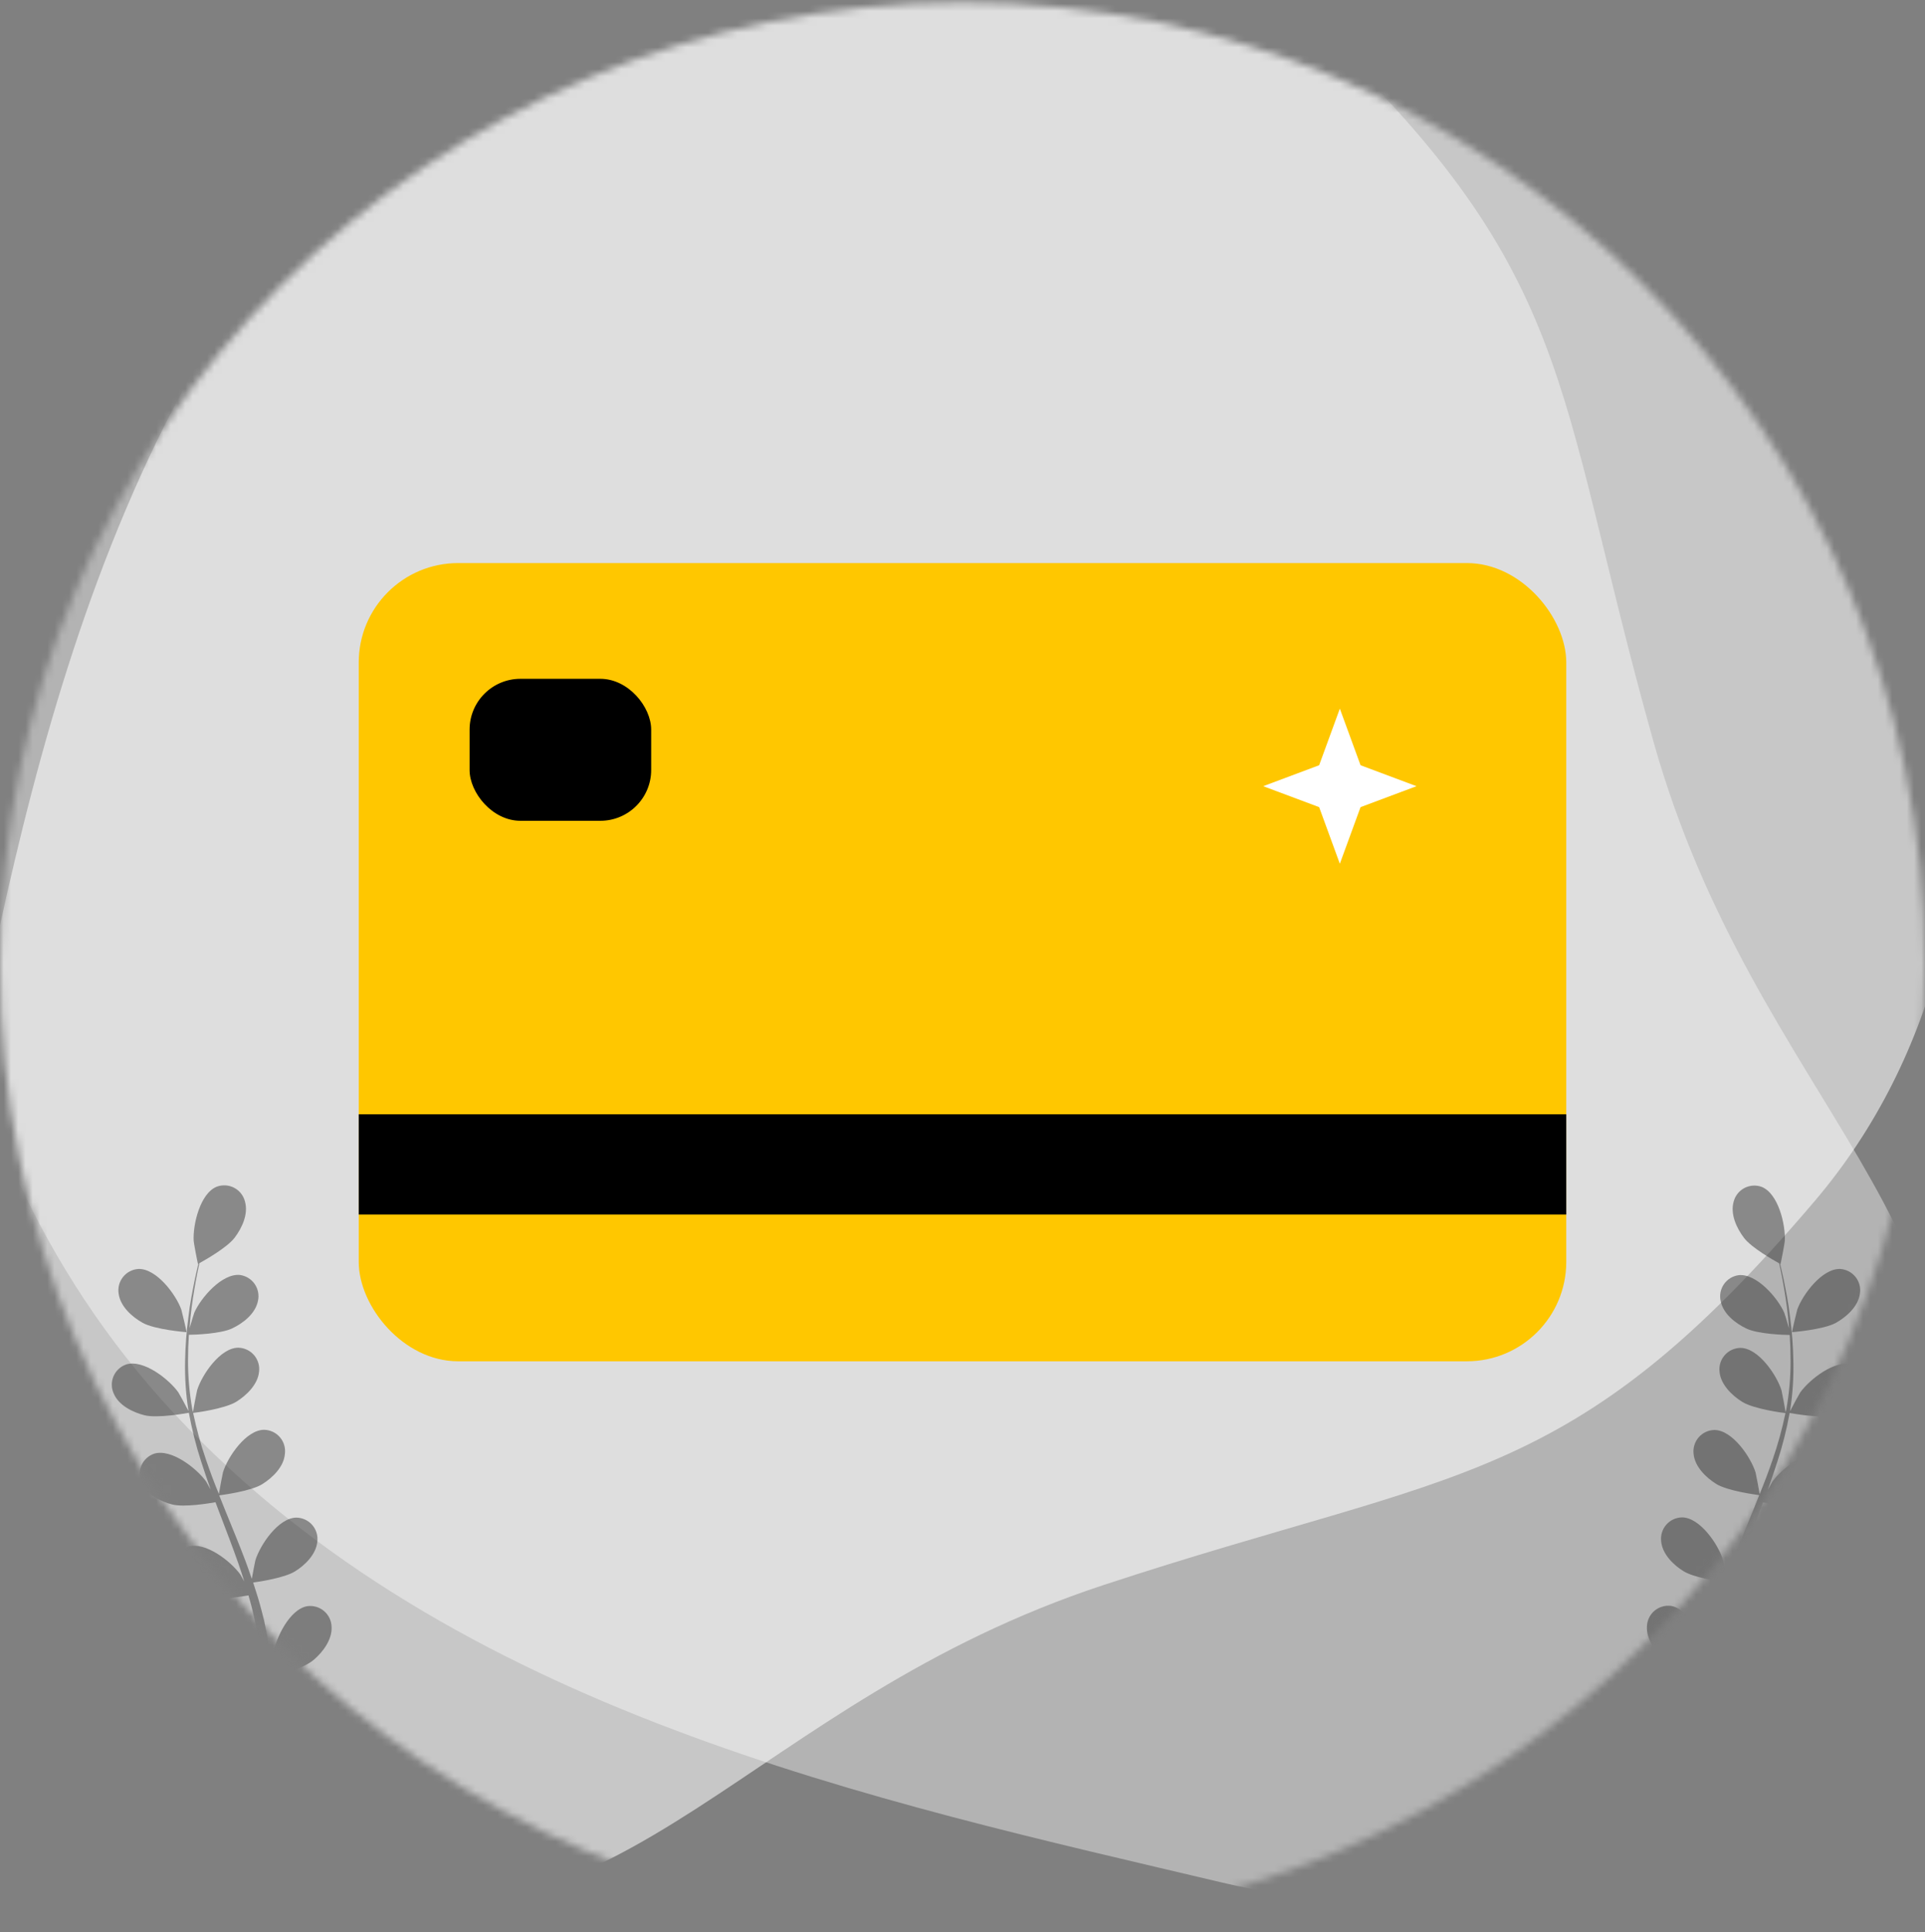 <svg width="265" height="266" viewBox="0 0 265 266" fill="none" xmlns="http://www.w3.org/2000/svg">
<rect x="0" y="0" width="265" height="266" fill="#808080" stroke="none"/>
<mask id="mask0_654_3578" style="mask-type:alpha" maskUnits="userSpaceOnUse" x="0" y="0" width="265" height="266">
<circle cx="132.5" cy="132.823" r="132.5" fill="#C4C4C4"/>
</mask>
<g mask="url(#mask0_654_3578)">
<path d="M-9.437 102.604C-9.437 102.604 -14.143 153.721 24.089 194.71C62.32 235.698 120.867 247.945 168.126 259.122C215.384 270.3 255.317 249.457 265.888 209.635C276.46 169.813 241.584 151.766 227.624 102.096C213.663 52.426 217.333 37.449 179.101 1.948C140.869 -33.553 73.315 -26.964 32.939 16.201C-7.437 59.367 -9.437 102.604 -9.437 102.604Z" fill="white" fill-opacity="0.4"/>
<path d="M140.985 -18.621C140.985 -18.621 89.71 -21.071 50.444 18.928C11.179 58.927 1.522 117.956 -7.564 165.661C-16.65 213.366 5.931 252.342 46.18 261.15C86.428 269.958 102.923 234.322 151.93 218.188C200.937 202.055 216.061 205.061 249.844 165.303C283.628 125.546 274.071 58.347 229.169 19.911C184.268 -18.526 140.985 -18.621 140.985 -18.621Z" fill="white" fill-opacity="0.56"/>
<g opacity="0.5">
<path d="M-6.548 213.527C-4.788 212.908 -1.875 210.099 -1.646 209.87C-0.043 211.543 1.671 213.106 3.483 214.55C4.532 215.391 5.614 216.212 6.742 217.02C6.181 216.727 5.686 216.466 5.614 216.44C3.548 215.632 -0.903 215.286 -2.487 217.209C-2.746 217.535 -2.932 217.911 -3.034 218.314C-3.136 218.717 -3.151 219.137 -3.078 219.546C-3.005 219.955 -2.847 220.345 -2.612 220.688C-2.378 221.031 -2.073 221.32 -1.718 221.537C-0.258 222.508 1.886 222.234 3.444 221.68C5.001 221.126 7.563 218.78 8.228 218.148C8.651 218.454 9.068 218.767 9.492 219.067C11.532 220.527 13.579 221.973 15.54 223.453C16.231 223.974 16.889 224.515 17.554 225.05C17.059 224.789 16.642 224.574 16.577 224.548C14.511 223.74 10.059 223.394 8.475 225.317C8.223 225.644 8.043 226.02 7.946 226.421C7.85 226.822 7.838 227.239 7.913 227.645C7.988 228.051 8.148 228.436 8.382 228.776C8.616 229.116 8.918 229.403 9.27 229.618C10.73 230.583 12.875 230.309 14.432 229.762C15.99 229.214 18.304 227.083 19.092 226.34C19.744 226.907 20.396 227.474 21.048 228.061C21.458 228.465 21.882 228.83 22.273 229.26L23.453 230.511C24.169 231.326 24.919 232.167 25.597 232.988C26.079 233.555 26.522 234.096 26.972 234.65C26.32 234.122 24.932 233.118 24.815 233.047C22.859 231.939 18.538 230.915 16.694 232.584C16.395 232.868 16.16 233.212 16.003 233.593C15.846 233.974 15.771 234.384 15.784 234.796C15.796 235.208 15.895 235.613 16.074 235.984C16.254 236.356 16.509 236.685 16.824 236.951C18.128 238.124 20.285 238.182 21.908 237.876C23.7 237.531 26.887 235.302 27.285 235.021C28.021 235.934 28.738 236.833 29.396 237.687C31.176 239.981 32.655 242.021 33.796 243.67L35.256 242.901C34.044 241.233 32.466 239.134 30.55 236.775C29.801 235.843 28.979 234.865 28.132 233.868C28.944 232.917 29.697 231.918 30.387 230.876C32.153 231.528 35.784 231.404 36.253 231.391C36.37 232.564 36.468 233.698 36.546 234.78C36.755 237.589 36.859 240.053 36.918 242.028L38.502 241.187C38.404 239.336 38.254 237.133 38.013 234.67C37.902 233.477 37.758 232.212 37.596 230.909C38.052 230.779 41.799 229.684 43.181 228.497C44.445 227.422 45.749 225.701 45.645 223.935C45.634 223.523 45.536 223.117 45.358 222.745C45.18 222.373 44.926 222.042 44.612 221.775C44.297 221.508 43.931 221.309 43.535 221.193C43.139 221.077 42.723 221.045 42.314 221.1C39.87 221.498 37.934 225.532 37.602 227.722C37.602 227.852 37.524 229.28 37.504 230.179C37.439 229.651 37.374 229.136 37.302 228.589C37.152 227.507 36.976 226.431 36.794 225.278C36.685 224.726 36.575 224.165 36.462 223.596C36.364 223.029 36.188 222.449 36.051 221.869C35.712 220.527 35.295 219.19 34.852 217.848C35.797 217.724 39.147 217.196 40.561 216.342C41.975 215.488 43.52 213.963 43.683 212.223C43.734 211.814 43.699 211.398 43.579 211.004C43.46 210.609 43.258 210.243 42.989 209.931C42.719 209.619 42.387 209.367 42.013 209.192C41.64 209.016 41.234 208.921 40.822 208.912C38.345 208.912 35.823 212.634 35.158 214.778C35.119 214.915 34.813 216.486 34.663 217.352C34.389 216.544 34.122 215.743 33.815 214.941C32.942 212.621 31.977 210.301 31.032 207.98L30.179 205.849C30.517 205.803 34.513 205.289 36.096 204.311C37.504 203.438 39.056 201.932 39.212 200.192C39.273 199.779 39.246 199.358 39.131 198.956C39.017 198.555 38.819 198.182 38.549 197.864C38.28 197.545 37.945 197.287 37.569 197.108C37.192 196.928 36.781 196.831 36.364 196.822C33.881 196.822 31.358 200.544 30.7 202.656C30.648 202.818 30.218 205.08 30.133 205.66C29.481 204.096 28.901 202.525 28.367 200.961C27.636 198.846 27.041 196.687 26.587 194.496C26.744 194.496 30.922 193.955 32.544 192.951C33.946 192.078 35.497 190.572 35.66 188.832C35.712 188.423 35.678 188.008 35.559 187.613C35.44 187.218 35.239 186.853 34.97 186.54C34.701 186.228 34.369 185.976 33.996 185.8C33.623 185.625 33.217 185.53 32.805 185.521C30.322 185.521 27.8 189.242 27.141 191.354C27.089 191.524 26.62 193.961 26.568 194.404C26.568 194.274 26.503 194.15 26.477 194.02C26.082 191.808 25.884 189.566 25.884 187.32C25.884 186.081 25.923 184.895 26.001 183.742C26.79 183.742 30.387 183.611 31.951 182.868C33.516 182.125 35.145 180.828 35.503 179.114C35.599 178.713 35.61 178.297 35.534 177.892C35.459 177.486 35.299 177.102 35.066 176.762C34.833 176.422 34.53 176.135 34.179 175.92C33.828 175.704 33.435 175.564 33.027 175.51C30.557 175.262 27.643 178.658 26.75 180.691C26.705 180.802 26.333 181.995 26.099 182.836C26.144 182.321 26.177 181.78 26.229 181.285C26.418 179.414 26.711 177.719 26.979 176.214C27.135 175.36 27.298 174.598 27.454 173.881C28.223 173.457 31.28 171.73 32.303 170.374C33.327 169.019 34.206 167.116 33.724 165.408C33.625 165.006 33.442 164.629 33.187 164.302C32.932 163.975 32.611 163.706 32.245 163.512C31.879 163.319 31.476 163.204 31.062 163.177C30.649 163.15 30.235 163.211 29.846 163.355C27.539 164.267 26.522 168.628 26.666 170.837C26.666 171.033 27.22 173.998 27.259 173.972H27.304C27.141 174.656 26.972 175.393 26.802 176.207C26.503 177.706 26.151 179.401 25.942 181.272C25.67 183.283 25.515 185.309 25.48 187.339C25.429 189.614 25.582 191.889 25.936 194.137C25.936 194.137 25.936 194.189 25.936 194.215C25.61 193.564 24.632 191.778 24.541 191.654C23.238 189.842 19.738 187.092 17.372 187.828C16.982 187.962 16.625 188.177 16.324 188.458C16.023 188.738 15.784 189.08 15.623 189.459C15.462 189.838 15.382 190.247 15.389 190.658C15.396 191.07 15.49 191.476 15.664 191.849C16.348 193.459 18.271 194.417 19.894 194.821C21.706 195.271 25.681 194.535 26.001 194.476C26.414 196.754 26.98 199.001 27.695 201.202C28.106 202.506 28.556 203.77 28.999 205.047C28.699 204.493 28.425 204.005 28.38 203.939C27.076 202.128 23.576 199.377 21.21 200.114C20.821 200.248 20.464 200.462 20.163 200.743C19.861 201.024 19.622 201.365 19.462 201.744C19.3 202.123 19.221 202.532 19.228 202.944C19.235 203.356 19.329 203.762 19.503 204.135C20.187 205.751 22.11 206.703 23.726 207.107C25.343 207.511 28.764 206.957 29.664 206.794C29.853 207.283 30.029 207.772 30.218 208.261C31.111 210.607 32.017 212.94 32.825 215.254C33.111 216.069 33.366 216.883 33.626 217.698C33.359 217.209 33.124 216.799 33.085 216.74C31.782 214.928 28.276 212.178 25.916 212.914C25.526 213.047 25.168 213.261 24.866 213.542C24.564 213.823 24.325 214.164 24.163 214.543C24.002 214.922 23.921 215.331 23.928 215.743C23.935 216.155 24.028 216.562 24.202 216.935C24.893 218.545 26.809 219.503 28.432 219.907C30.055 220.311 33.138 219.803 34.206 219.621C34.448 220.461 34.689 221.302 34.858 222.13C34.975 222.697 35.132 223.238 35.223 223.811C35.314 224.385 35.419 224.945 35.516 225.499C35.66 226.581 35.823 227.696 35.94 228.758C36.025 229.495 36.096 230.199 36.168 230.902C35.888 230.088 35.314 228.504 35.249 228.374C34.322 226.666 32.977 225.221 31.339 224.176C31.242 223.982 31.129 223.797 31 223.622C30.763 223.285 30.458 223 30.105 222.788C29.751 222.576 29.357 222.441 28.947 222.391C28.538 222.341 28.122 222.378 27.728 222.499C27.334 222.62 26.97 222.823 26.659 223.094C24.834 224.776 25.453 229.208 26.379 231.222C26.438 231.339 27.174 232.558 27.682 233.32C27.331 232.916 27.031 232.519 26.633 232.108C25.916 231.287 25.173 230.485 24.384 229.625L23.179 228.4C22.788 227.989 22.319 227.598 21.875 227.187C20.852 226.262 19.77 225.369 18.662 224.502C19.379 223.85 21.921 221.602 22.573 220.09C23.224 218.578 23.726 216.479 22.898 214.934C22.72 214.562 22.465 214.231 22.15 213.964C21.835 213.696 21.466 213.499 21.07 213.384C20.673 213.268 20.256 213.239 19.847 213.296C19.437 213.353 19.045 213.496 18.695 213.716C16.635 215.104 16.57 219.581 17.183 221.713C17.222 221.843 17.834 223.323 18.186 224.124C17.535 223.609 16.883 223.088 16.153 222.586C14.146 221.133 12.06 219.725 9.994 218.317L8.104 217.014C8.364 216.792 11.408 214.159 12.19 212.451C12.881 210.946 13.344 208.841 12.516 207.296C12.333 206.931 12.076 206.607 11.761 206.347C11.446 206.087 11.079 205.896 10.686 205.786C10.292 205.677 9.88 205.65 9.476 205.709C9.072 205.768 8.684 205.911 8.338 206.129C6.279 207.511 6.214 211.995 6.833 214.12C6.878 214.276 7.765 216.407 8.013 216.935C6.631 215.971 5.262 214.98 3.946 213.989C2.167 212.631 0.477 211.159 -1.112 209.584C-0.995 209.479 2.205 206.742 3.001 205.021C3.691 203.522 4.161 201.411 3.333 199.866C3.15 199.496 2.892 199.169 2.574 198.906C2.257 198.643 1.888 198.449 1.491 198.338C1.094 198.226 0.678 198.2 0.27 198.26C-0.138 198.32 -0.529 198.465 -0.877 198.686C-2.937 200.075 -3.002 204.552 -2.383 206.677C-2.337 206.846 -1.379 209.134 -1.177 209.531L-1.464 209.264C-3.015 207.64 -4.418 205.88 -5.655 204.005C-6.352 202.975 -6.958 201.958 -7.532 200.954C-6.88 200.505 -3.947 198.419 -3.054 196.94C-2.161 195.46 -1.51 193.479 -2.161 191.856C-2.302 191.468 -2.522 191.114 -2.808 190.817C-3.094 190.519 -3.44 190.286 -3.822 190.131C-4.204 189.976 -4.615 189.903 -5.027 189.917C-5.44 189.932 -5.844 190.033 -6.215 190.214C-8.412 191.367 -8.966 195.812 -8.588 197.995C-8.588 198.113 -8.229 199.299 -7.936 200.153C-8.183 199.697 -8.451 199.227 -8.679 198.784C-9.552 197.122 -10.249 195.525 -10.856 194.15C-11.188 193.349 -11.507 192.619 -11.742 191.934C-11.338 191.165 -9.741 188.024 -9.637 186.342C-9.533 184.661 -9.911 182.542 -11.214 181.402C-11.517 181.122 -11.876 180.91 -12.267 180.778C-12.658 180.646 -13.072 180.598 -13.482 180.637C-13.893 180.675 -14.291 180.8 -14.65 181.003C-15.01 181.205 -15.322 181.481 -15.568 181.812C-16.989 183.846 -15.431 188.043 -14.088 189.809C-13.971 189.966 -11.885 192.136 -11.866 192.097V192.052C-11.625 192.703 -11.357 193.427 -11.058 194.196C-10.478 195.61 -9.813 197.207 -8.979 198.895C-8.091 200.725 -7.096 202.5 -6 204.213C-4.788 206.137 -3.407 207.949 -1.875 209.629L-1.816 209.688C-2.468 209.323 -4.247 208.384 -4.423 208.319C-6.489 207.511 -10.94 207.166 -12.518 209.088C-12.77 209.414 -12.95 209.79 -13.047 210.19C-13.145 210.59 -13.156 211.007 -13.082 211.412C-13.008 211.817 -12.849 212.202 -12.616 212.542C-12.382 212.881 -12.08 213.168 -11.729 213.383C-10.249 214.367 -8.112 214.081 -6.548 213.527Z" fill="#333333"/>
<path d="M25.675 183.383C25.721 183.383 25.024 180.45 24.958 180.268C24.209 178.182 21.53 174.597 19.047 174.682C18.636 174.709 18.235 174.822 17.871 175.014C17.506 175.205 17.186 175.471 16.93 175.794C16.675 176.117 16.49 176.49 16.387 176.889C16.285 177.288 16.267 177.704 16.336 178.11C16.577 179.851 18.187 181.284 19.634 182.093C21.328 183.044 25.669 183.383 25.675 183.383Z" fill="#333333"/>
<path d="M278.926 213.527C277.166 212.908 274.253 210.099 274.018 209.87C272.416 211.544 270.703 213.108 268.889 214.55C267.84 215.391 266.758 216.212 265.663 217.02C266.217 216.727 266.719 216.466 266.79 216.44C268.856 215.632 273.308 215.286 274.885 217.209C275.137 217.536 275.317 217.911 275.414 218.312C275.51 218.712 275.522 219.129 275.447 219.534C275.372 219.939 275.212 220.324 274.978 220.664C274.744 221.003 274.442 221.29 274.09 221.504C272.63 222.475 270.492 222.202 268.928 221.648C267.364 221.094 264.809 218.747 264.151 218.115L262.88 219.034C260.84 220.494 258.8 221.941 256.838 223.42C256.147 223.942 255.482 224.483 254.818 225.017C255.313 224.756 255.73 224.541 255.802 224.515C257.861 223.707 262.319 223.362 263.897 225.284C264.148 225.611 264.329 225.987 264.425 226.389C264.522 226.79 264.533 227.207 264.458 227.612C264.383 228.018 264.224 228.404 263.99 228.744C263.756 229.084 263.454 229.371 263.101 229.586C261.642 230.551 259.497 230.277 257.94 229.729C256.382 229.182 254.068 227.051 253.28 226.308C252.628 226.875 251.976 227.442 251.324 228.028C250.907 228.432 250.484 228.797 250.092 229.227C249.701 229.658 249.304 230.062 248.919 230.479C248.196 231.294 247.453 232.134 246.769 232.955C246.293 233.522 245.843 234.063 245.393 234.617C246.078 234.09 247.433 233.086 247.557 233.014C249.473 231.906 253.834 230.883 255.671 232.551C255.97 232.836 256.206 233.179 256.362 233.561C256.519 233.942 256.594 234.352 256.582 234.764C256.569 235.176 256.47 235.581 256.291 235.952C256.112 236.323 255.856 236.652 255.541 236.918C254.238 238.091 252.087 238.15 250.457 237.844C248.672 237.498 245.485 235.269 245.087 234.989C244.344 235.901 243.634 236.801 242.969 237.655C241.196 239.949 239.71 241.989 238.57 243.638L237.103 242.869C238.315 241.2 239.899 239.101 241.809 236.742C242.558 235.81 243.379 234.833 244.233 233.835C243.421 232.884 242.666 231.885 241.972 230.844C240.205 231.496 236.575 231.372 236.106 231.359C235.995 232.532 235.891 233.666 235.813 234.748C235.604 237.557 235.5 240.02 235.448 241.995L233.857 241.155C233.955 239.304 234.112 237.101 234.346 234.637C234.464 233.444 234.607 232.18 234.763 230.876C234.307 230.746 230.566 229.651 229.178 228.465C227.92 227.39 226.616 225.669 226.721 223.903C226.731 223.491 226.828 223.085 227.005 222.713C227.182 222.341 227.436 222.01 227.749 221.743C228.063 221.475 228.43 221.277 228.825 221.16C229.221 221.044 229.636 221.012 230.045 221.068C232.495 221.465 234.424 225.499 234.757 227.689C234.757 227.82 234.835 229.247 234.855 230.146C234.926 229.619 234.985 229.104 235.063 228.556C235.207 227.474 235.382 226.399 235.571 225.245C235.676 224.691 235.787 224.131 235.897 223.564C236.008 222.997 236.171 222.417 236.308 221.837C236.653 220.494 237.064 219.158 237.507 217.815C236.562 217.691 233.212 217.164 231.798 216.31C230.384 215.456 228.839 213.931 228.682 212.191C228.63 211.782 228.665 211.366 228.784 210.972C228.902 210.577 229.103 210.211 229.372 209.899C229.641 209.587 229.973 209.335 230.346 209.159C230.719 208.984 231.125 208.888 231.537 208.88C234.02 208.88 236.543 212.601 237.201 214.746C237.246 214.882 237.546 216.453 237.696 217.32C237.97 216.512 238.244 215.71 238.543 214.908C239.423 212.588 240.381 210.268 241.326 207.948C241.62 207.237 241.9 206.527 242.18 205.817C241.848 205.771 237.846 205.256 236.262 204.278C234.861 203.405 233.31 201.9 233.147 200.159C233.095 199.75 233.129 199.335 233.248 198.94C233.367 198.545 233.567 198.18 233.837 197.868C234.106 197.556 234.438 197.303 234.811 197.128C235.184 196.952 235.589 196.857 236.002 196.848C238.485 196.848 241.007 200.57 241.672 202.682C241.718 202.845 242.154 205.106 242.232 205.686C242.884 204.122 243.464 202.551 244.005 200.987C244.739 198.873 245.335 196.713 245.791 194.522C245.635 194.522 241.463 193.981 239.84 192.977C238.433 192.104 236.882 190.598 236.719 188.858C236.667 188.449 236.703 188.033 236.822 187.638C236.942 187.244 237.143 186.878 237.413 186.566C237.682 186.254 238.015 186.002 238.388 185.827C238.761 185.651 239.167 185.556 239.58 185.547C242.063 185.547 244.579 189.269 245.243 191.38C245.296 191.55 245.758 193.987 245.81 194.43C245.81 194.3 245.882 194.176 245.902 194.046C246.299 191.835 246.498 189.593 246.495 187.346C246.495 186.108 246.456 184.921 246.378 183.768C245.589 183.768 241.991 183.637 240.434 182.894C238.876 182.151 237.233 180.854 236.882 179.14C236.785 178.739 236.773 178.323 236.848 177.917C236.923 177.511 237.083 177.126 237.316 176.786C237.55 176.446 237.852 176.159 238.204 175.944C238.556 175.729 238.949 175.59 239.358 175.536C241.828 175.289 244.742 178.684 245.628 180.718C245.68 180.828 246.045 182.021 246.28 182.862C246.234 182.347 246.202 181.806 246.149 181.311C245.96 179.44 245.674 177.746 245.4 176.24C245.243 175.386 245.081 174.624 244.924 173.907C244.162 173.483 241.105 171.756 240.082 170.4C239.058 169.045 238.178 167.142 238.654 165.434C238.754 165.034 238.936 164.659 239.19 164.335C239.443 164.01 239.762 163.742 240.126 163.548C240.49 163.355 240.89 163.24 241.302 163.211C241.713 163.182 242.125 163.24 242.513 163.381C244.82 164.293 245.837 168.654 245.693 170.863C245.693 171.059 245.139 174.024 245.1 173.998H245.054C245.217 174.682 245.393 175.419 245.563 176.234C245.863 177.733 246.215 179.427 246.423 181.298C246.693 183.31 246.846 185.336 246.879 187.365C246.932 189.64 246.781 191.915 246.43 194.163V194.241C246.756 193.59 247.733 191.804 247.824 191.68C249.128 189.868 252.628 187.118 254.994 187.854C255.384 187.987 255.741 188.201 256.043 188.482C256.345 188.763 256.585 189.104 256.746 189.484C256.907 189.863 256.986 190.272 256.978 190.684C256.971 191.096 256.876 191.502 256.701 191.876C256.017 193.485 254.094 194.443 252.478 194.848C250.666 195.297 246.684 194.561 246.364 194.502C245.951 196.78 245.385 199.027 244.67 201.228C244.259 202.532 243.81 203.796 243.366 205.074C243.666 204.52 243.94 204.031 243.986 203.966C245.289 202.154 248.796 199.403 251.155 200.14C251.545 200.273 251.903 200.487 252.205 200.768C252.507 201.048 252.746 201.389 252.908 201.769C253.07 202.148 253.15 202.557 253.143 202.969C253.136 203.381 253.043 203.787 252.869 204.161C252.178 205.777 250.262 206.729 248.639 207.133C247.016 207.537 243.601 206.983 242.702 206.82L242.154 208.287C241.255 210.633 240.349 212.966 239.547 215.28C239.26 216.095 239.006 216.909 238.752 217.724C239.019 217.235 239.247 216.825 239.286 216.766C240.59 214.954 244.096 212.204 246.456 212.94C246.845 213.074 247.202 213.289 247.504 213.57C247.805 213.85 248.044 214.192 248.205 214.571C248.366 214.95 248.445 215.359 248.438 215.771C248.431 216.182 248.337 216.588 248.163 216.962C247.472 218.571 245.556 219.529 243.933 219.933C242.311 220.338 239.228 219.829 238.159 219.647C237.924 220.487 237.683 221.328 237.507 222.156C237.39 222.723 237.233 223.264 237.149 223.837C237.064 224.411 236.953 224.972 236.855 225.526C236.706 226.607 236.549 227.722 236.432 228.784C236.341 229.521 236.269 230.225 236.197 230.929C236.477 230.114 237.057 228.53 237.116 228.4C238.03 226.671 239.372 225.206 241.014 224.144C241.105 223.947 241.219 223.761 241.353 223.59C241.588 223.252 241.893 222.968 242.246 222.756C242.599 222.544 242.993 222.408 243.402 222.359C243.811 222.309 244.225 222.346 244.619 222.467C245.013 222.588 245.377 222.791 245.687 223.062C247.512 224.743 246.899 229.175 245.967 231.189C245.908 231.307 245.172 232.525 244.663 233.288C245.015 232.884 245.354 232.486 245.719 232.076C246.436 231.254 247.173 230.453 247.968 229.592L249.167 228.367C249.565 227.957 250.034 227.565 250.471 227.155C251.494 226.229 252.576 225.337 253.69 224.47C252.973 223.818 250.431 221.569 249.78 220.057C249.128 218.545 248.62 216.447 249.447 214.902C249.629 214.532 249.887 214.204 250.204 213.94C250.522 213.676 250.891 213.482 251.288 213.37C251.685 213.258 252.101 213.231 252.51 213.291C252.918 213.35 253.309 213.495 253.658 213.716C255.717 215.104 255.776 219.582 255.163 221.713C255.124 221.843 254.511 223.323 254.159 224.124C254.811 223.609 255.496 223.088 256.193 222.586C258.207 221.133 260.286 219.725 262.358 218.317L264.242 217.014C263.988 216.792 260.938 214.159 260.156 212.451C259.465 210.946 259.002 208.841 259.83 207.296C260.012 206.926 260.27 206.598 260.587 206.334C260.904 206.07 261.274 205.876 261.671 205.765C262.068 205.653 262.485 205.627 262.893 205.688C263.301 205.748 263.692 205.894 264.04 206.116C266.093 207.498 266.158 211.982 265.546 214.107C265.5 214.263 264.614 216.394 264.359 216.922C265.748 215.958 267.116 214.967 268.426 213.976C270.207 212.62 271.896 211.148 273.484 209.571C273.367 209.466 270.173 206.729 269.371 205.008C268.68 203.509 268.218 201.398 269.045 199.853C269.227 199.484 269.485 199.156 269.802 198.893C270.119 198.63 270.487 198.436 270.884 198.325C271.281 198.214 271.696 198.187 272.104 198.247C272.511 198.307 272.902 198.452 273.249 198.673C275.309 200.062 275.374 204.539 274.755 206.664C274.709 206.833 273.758 209.121 273.556 209.519L273.842 209.251C275.39 207.625 276.79 205.865 278.027 203.992C278.724 202.962 279.33 201.945 279.904 200.941C279.252 200.492 276.319 198.406 275.433 196.927C274.546 195.447 273.888 193.466 274.54 191.843C274.68 191.455 274.9 191.101 275.186 190.804C275.472 190.506 275.818 190.273 276.2 190.118C276.583 189.963 276.993 189.89 277.406 189.904C277.818 189.919 278.223 190.02 278.594 190.201C280.79 191.354 281.344 195.799 280.966 197.982C280.966 198.1 280.601 199.286 280.314 200.14C280.562 199.684 280.829 199.214 281.064 198.771C281.937 197.109 282.628 195.512 283.234 194.137C283.573 193.336 283.886 192.606 284.127 191.921C283.716 191.152 282.126 188.011 282.015 186.329C281.904 184.648 282.243 182.543 283.566 181.402C283.87 181.122 284.228 180.91 284.619 180.778C285.01 180.646 285.424 180.598 285.835 180.637C286.245 180.675 286.643 180.8 287.003 181.003C287.362 181.205 287.675 181.481 287.92 181.813C289.341 183.846 287.783 188.043 286.447 189.81C286.33 189.966 284.238 192.136 284.218 192.097V192.052C283.984 192.703 283.716 193.427 283.41 194.196C282.836 195.61 282.172 197.207 281.331 198.895C280.447 200.724 279.457 202.5 278.365 204.213C277.157 206.14 275.777 207.953 274.24 209.629L274.181 209.688C274.833 209.323 276.612 208.384 276.788 208.319C278.848 207.511 283.306 207.166 284.883 209.088C285.135 209.415 285.315 209.79 285.412 210.191C285.508 210.592 285.519 211.008 285.444 211.413C285.369 211.819 285.21 212.204 284.976 212.543C284.742 212.882 284.44 213.169 284.088 213.383C282.628 214.368 280.484 214.081 278.926 213.527Z" fill="#333333"/>
<path d="M246.703 183.383C246.658 183.383 247.355 180.45 247.414 180.268C248.163 178.182 250.848 174.597 253.325 174.682C253.736 174.708 254.138 174.821 254.503 175.012C254.868 175.203 255.189 175.469 255.444 175.792C255.7 176.116 255.885 176.489 255.987 176.888C256.089 177.288 256.106 177.704 256.036 178.11C255.802 179.851 254.185 181.284 252.745 182.093C251.05 183.044 246.703 183.383 246.703 183.383Z" fill="#333333"/>
</g>
<rect x="49.384" y="77.511" width="166.231" height="109.881" rx="13.686" fill="#FFC700"/>
<rect x="64.644" y="93.443" width="25" height="19.545" rx="7" fill="black"/>
<path d="M184.446 97.549L187.296 105.341L194.998 108.225L187.296 111.108L184.446 118.901L181.596 111.108L173.895 108.225L181.596 105.341L184.446 97.549Z" fill="white"/>
<rect x="49.384" y="153.393" width="166.231" height="13.797" fill="black"/>
</g>
</svg>
